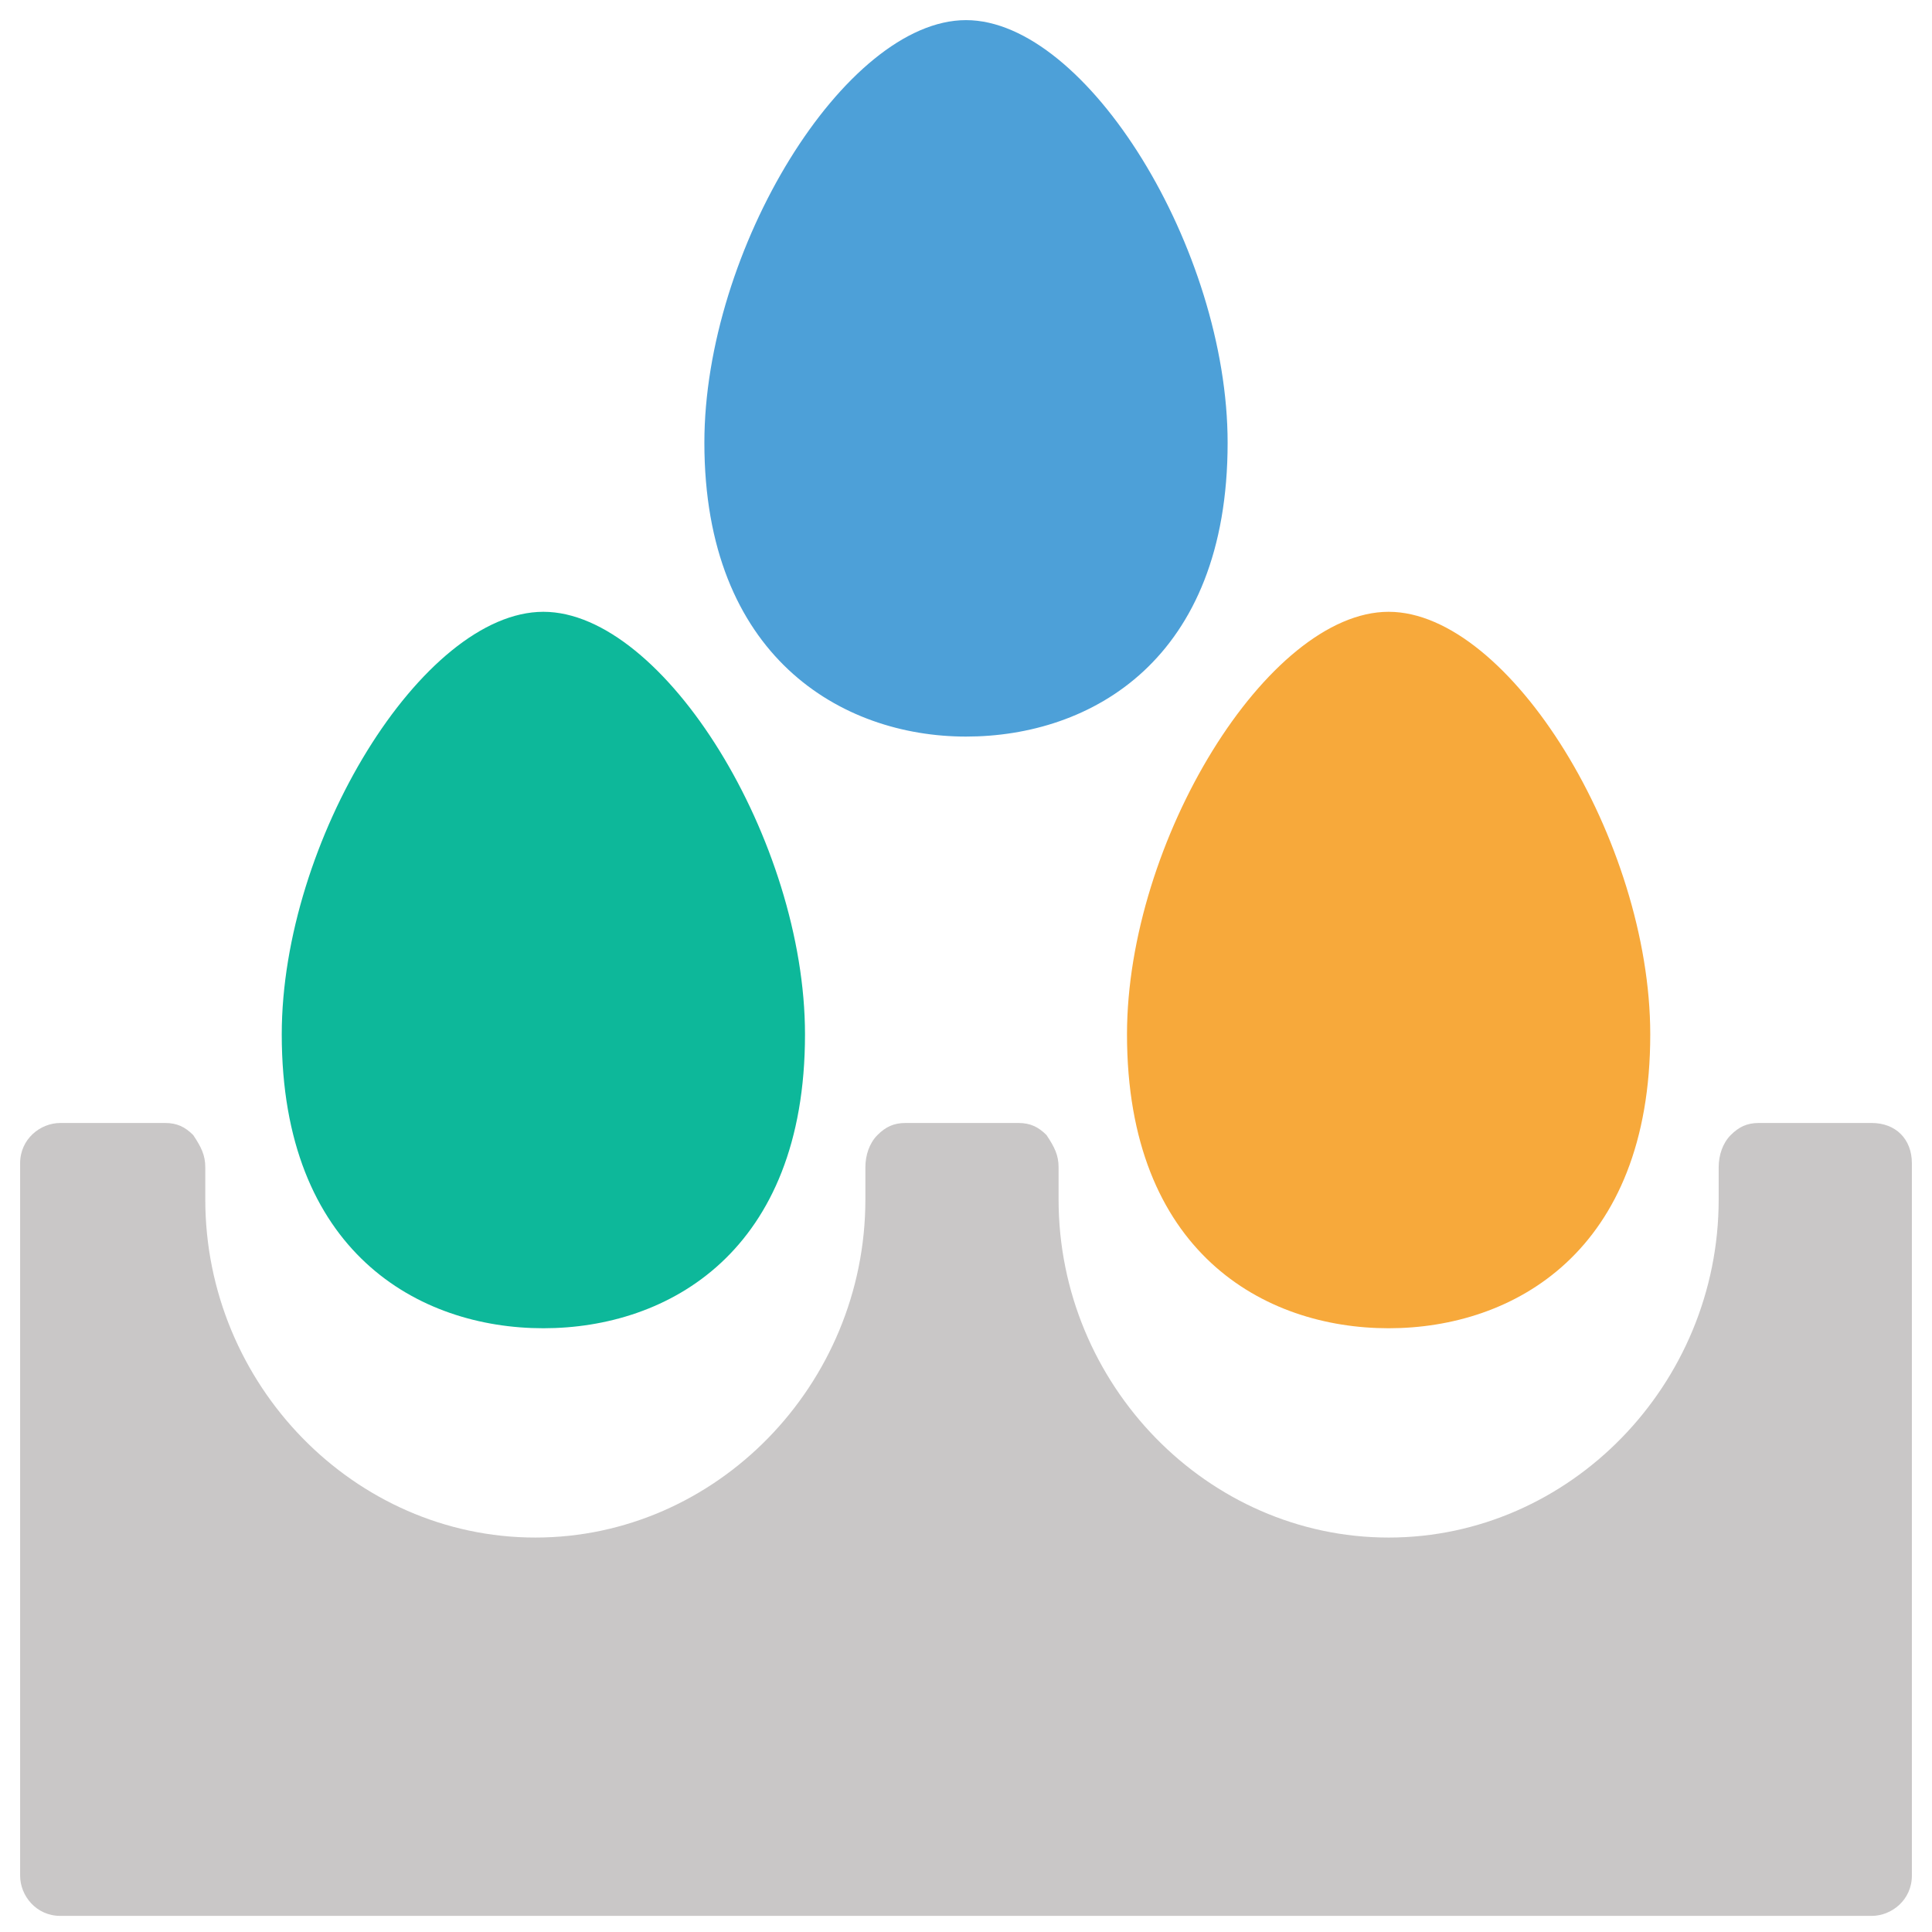 <?xml version="1.0" encoding="utf-8"?>
<!-- Generator: Adobe Illustrator 18.0.0, SVG Export Plug-In . SVG Version: 6.00 Build 0)  -->
<!DOCTYPE svg PUBLIC "-//W3C//DTD SVG 1.1//EN" "http://www.w3.org/Graphics/SVG/1.1/DTD/svg11.dtd">
<svg version="1.1" id="Layer_1" xmlns="http://www.w3.org/2000/svg" xmlns:xlink="http://www.w3.org/1999/xlink" x="0px" y="0px"
	 viewBox="0 0 48 48" enable-background="new 0 0 48 48" xml:space="preserve">
<g>
	<path fill="#F7A93B" d="M34.5,33c3.1,0,6.5-1.9,6.5-7.3c0-4.8-3.5-10.5-6.5-10.5c-3,0-6.5,5.7-6.5,10.5C28,31.1,31.4,33,34.5,33z"
		/>
	<path fill="#0DB89A" d="M13.5,33c3.1,0,6.5-1.9,6.5-7.3c0-4.8-3.5-10.5-6.5-10.5c-3,0-6.5,5.7-6.5,10.5C7,31.1,10.4,33,13.5,33z"/>
	<path fill="#4DA0D8" d="M24,18.3c3.1,0,6.5-1.9,6.5-7.3C30.5,6.2,27,0.5,24,0.5c-3,0-6.5,5.7-6.5,10.5C17.5,16.3,20.9,18.3,24,18.3
		z"/>
	<path fill="#C9C7C7" d="M46.5,27.9h-2.8c-0.3,0-0.5,0.1-0.7,0.3c-0.2,0.2-0.3,0.5-0.3,0.8c0,0.3,0,0.5,0,0.8c0,4.6-3.7,8.4-8.2,8.4
		c-4.5,0-8.2-3.8-8.2-8.4c0-0.3,0-0.5,0-0.8c0-0.3-0.1-0.5-0.3-0.8c-0.2-0.2-0.4-0.3-0.7-0.3h-2.8c-0.3,0-0.5,0.1-0.7,0.3
		c-0.2,0.2-0.3,0.5-0.3,0.8c0,0.3,0,0.5,0,0.8c0,4.6-3.7,8.4-8.2,8.4c-4.5,0-8.2-3.8-8.2-8.4c0-0.3,0-0.5,0-0.8
		c0-0.3-0.1-0.5-0.3-0.8c-0.2-0.2-0.4-0.3-0.7-0.3H1.5c-0.5,0-1,0.4-1,1v17.7c0,0.5,0.4,1,1,1h45c0.5,0,1-0.4,1-1V28.9
		C47.5,28.3,47.1,27.9,46.5,27.9z"/>
</g>
</svg>
